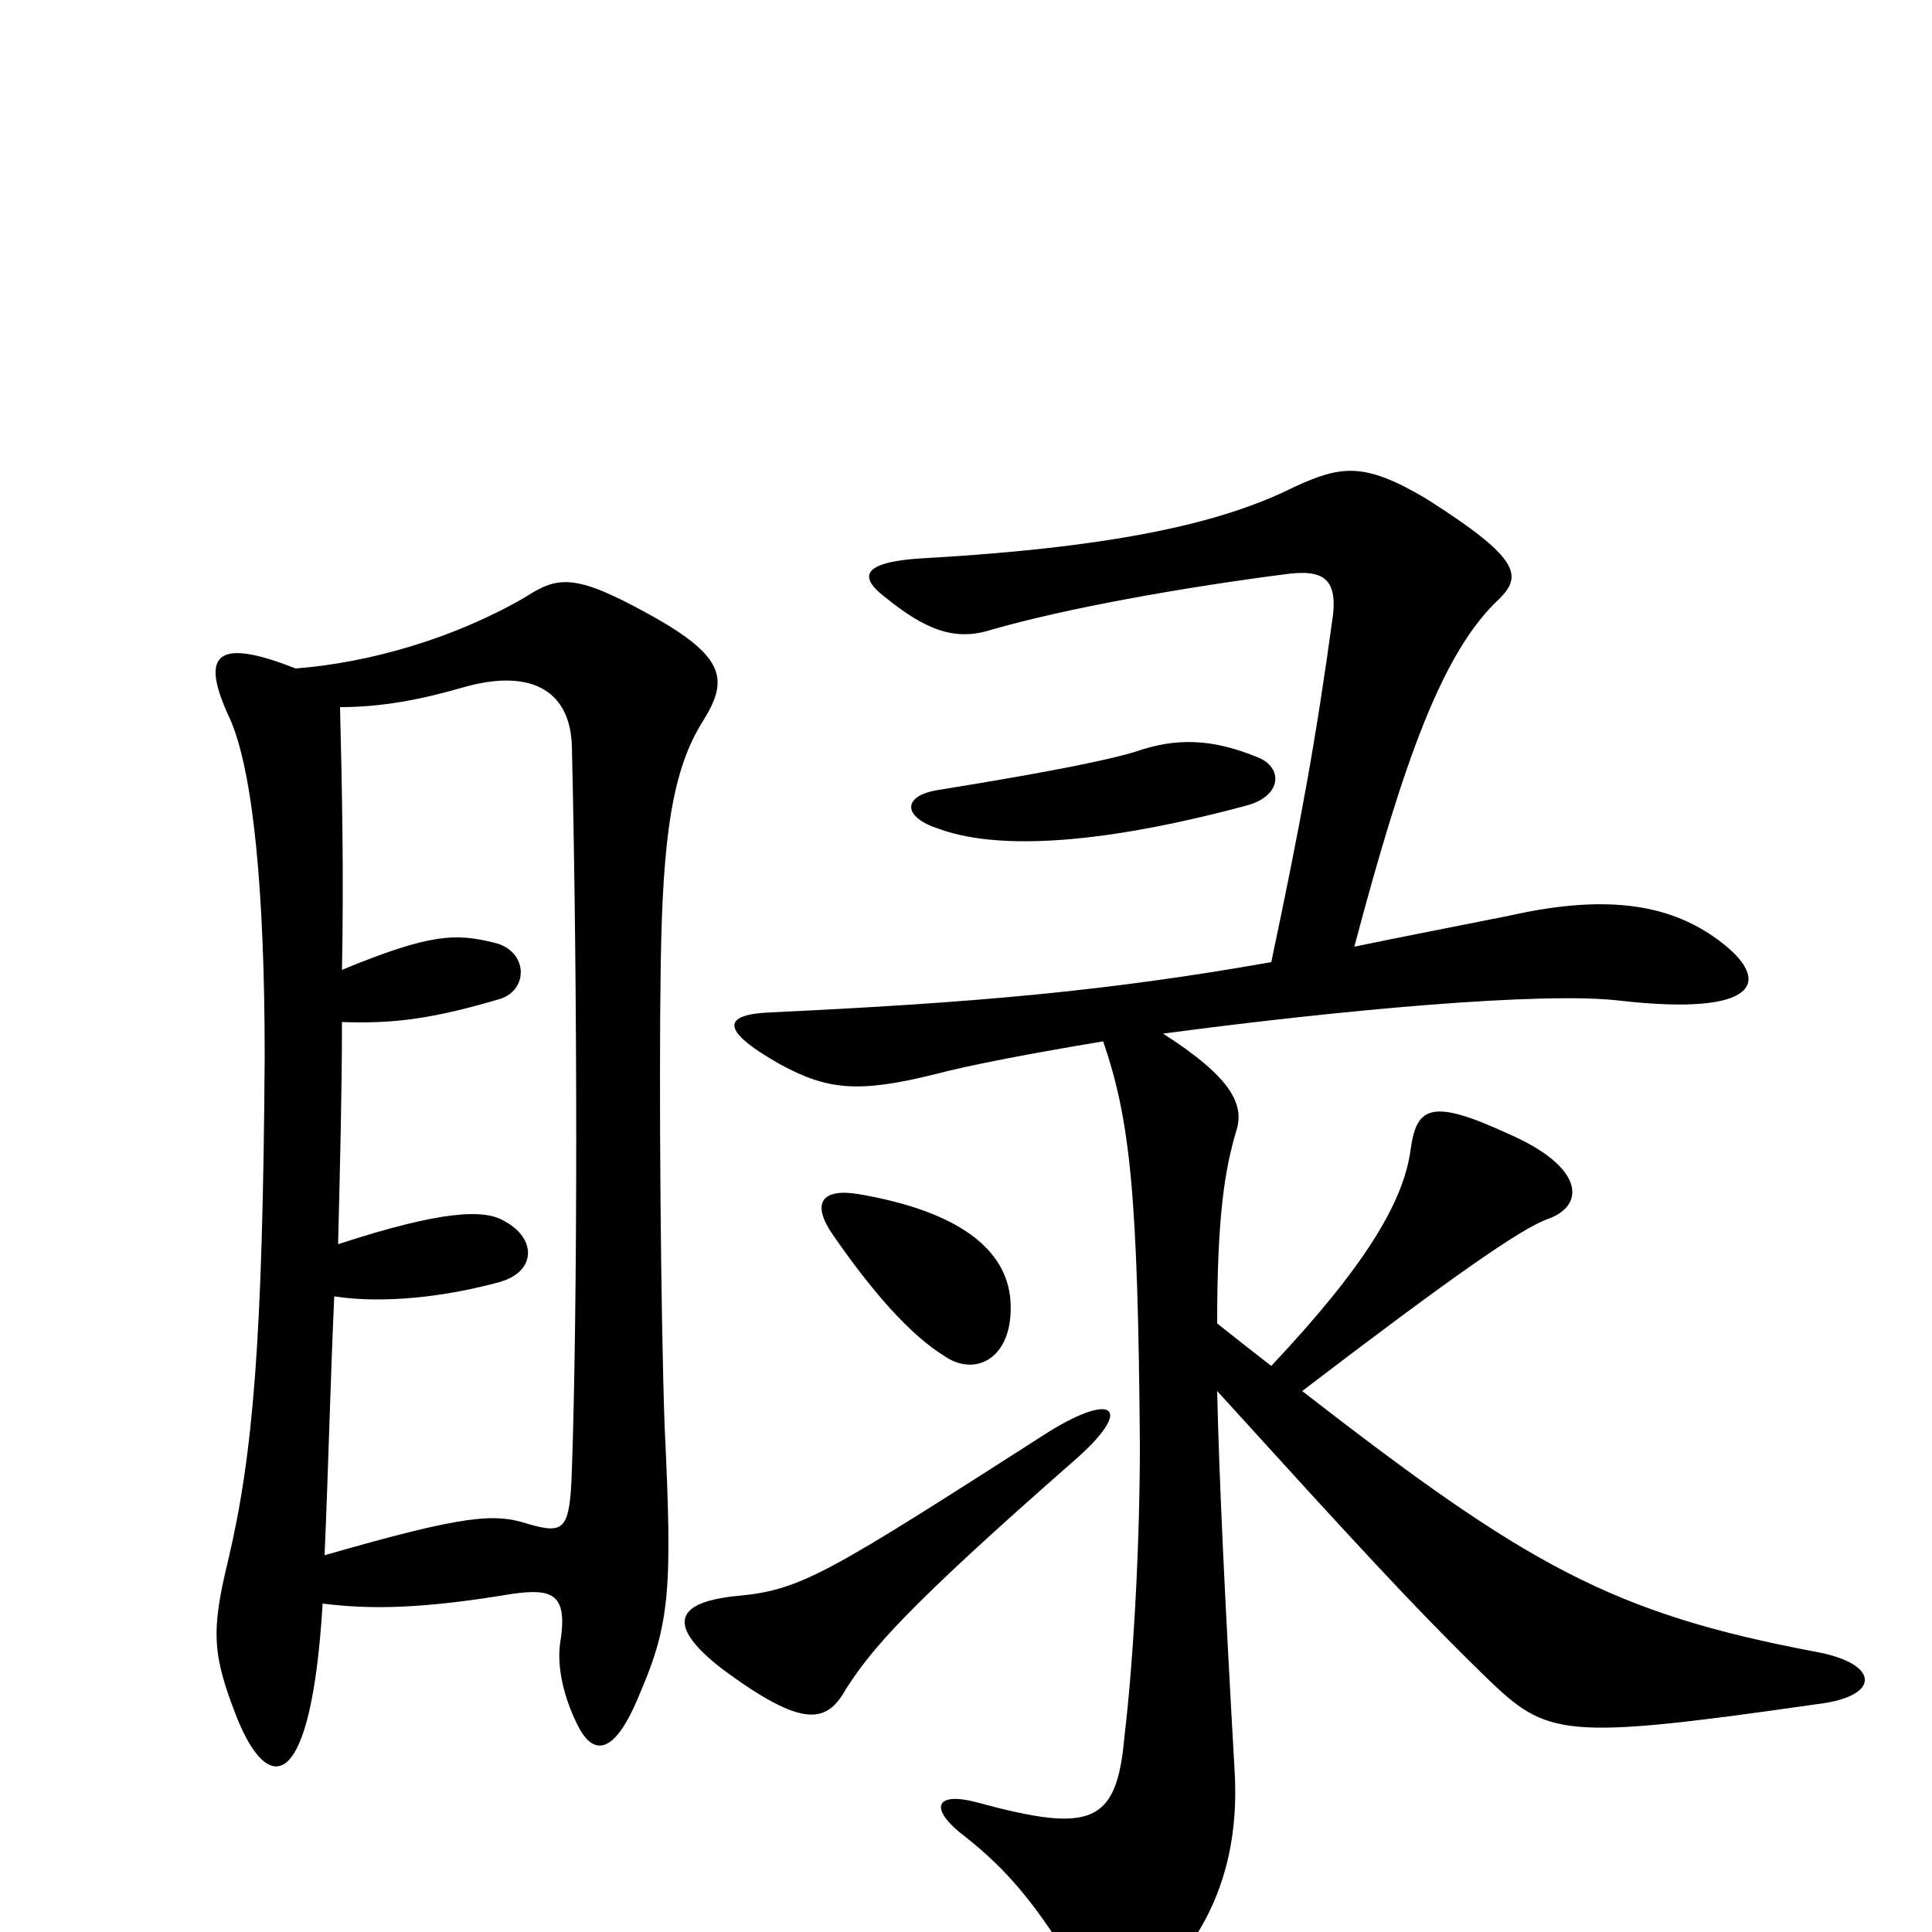 <svg xmlns="http://www.w3.org/2000/svg" viewBox="0 -1000 1000 1000">
	<path fill="#000000" d="M651 -608C627 -618 608 -618 588 -611C575 -607 547 -601 485 -591C467 -588 467 -577 486 -571C513 -561 563 -561 645 -583C664 -588 664 -603 651 -608ZM556 -244C587 -271 577 -280 543 -259C429 -186 415 -177 382 -174C351 -171 343 -160 374 -136C416 -105 428 -108 438 -126C451 -146 467 -166 556 -244ZM523 -327C521 -353 497 -373 444 -382C425 -385 420 -377 431 -361C451 -332 471 -309 489 -298C505 -287 525 -297 523 -327ZM630 -280C700 -203 731 -169 769 -132C801 -101 808 -99 941 -118C974 -122 973 -139 940 -145C834 -165 790 -190 674 -280C750 -338 787 -364 801 -369C821 -376 820 -396 781 -413C740 -432 733 -427 730 -404C726 -377 706 -344 658 -293C649 -300 640 -307 630 -315C630 -371 634 -395 640 -415C644 -428 638 -442 602 -465C692 -477 799 -487 839 -482C910 -474 918 -492 890 -513C866 -531 834 -538 781 -526C751 -520 725 -515 701 -510C727 -608 747 -663 776 -690C788 -702 787 -711 738 -742C706 -761 694 -759 670 -748C636 -731 584 -717 477 -711C445 -709 445 -701 458 -691C479 -674 494 -668 513 -674C551 -685 612 -696 667 -703C684 -705 692 -701 690 -682C681 -616 673 -573 658 -502C573 -487 505 -481 399 -476C374 -475 372 -467 404 -449C428 -436 444 -434 484 -444C503 -449 535 -455 571 -461C585 -420 589 -382 590 -252C590 -204 587 -143 582 -101C578 -56 565 -51 506 -67C484 -73 480 -64 500 -49C520 -33 536 -16 560 25C572 46 579 46 598 28C626 0 642 -35 639 -84C634 -172 631 -235 630 -280ZM167 -170C191 -167 217 -167 265 -175C286 -178 294 -175 290 -150C288 -137 292 -121 299 -107C307 -91 318 -91 331 -123C347 -160 348 -178 344 -262C342 -319 341 -439 342 -501C343 -567 348 -602 364 -627C377 -648 376 -660 336 -682C298 -703 289 -702 272 -691C236 -670 192 -657 153 -654C110 -671 104 -660 119 -628C131 -601 137 -539 137 -453C136 -306 131 -247 118 -192C109 -155 110 -143 123 -110C139 -71 161 -71 167 -170ZM176 -634C198 -634 218 -638 239 -644C273 -654 295 -644 296 -614C299 -485 299 -326 296 -239C295 -208 292 -206 274 -211C256 -217 241 -216 168 -195C170 -241 171 -285 173 -329C199 -325 231 -329 257 -336C278 -341 278 -359 261 -368C251 -374 230 -374 175 -356C176 -397 177 -435 177 -471C205 -470 225 -473 259 -483C274 -488 273 -508 256 -512C236 -517 223 -517 177 -498C178 -548 177 -593 176 -634Z"/>
</svg>